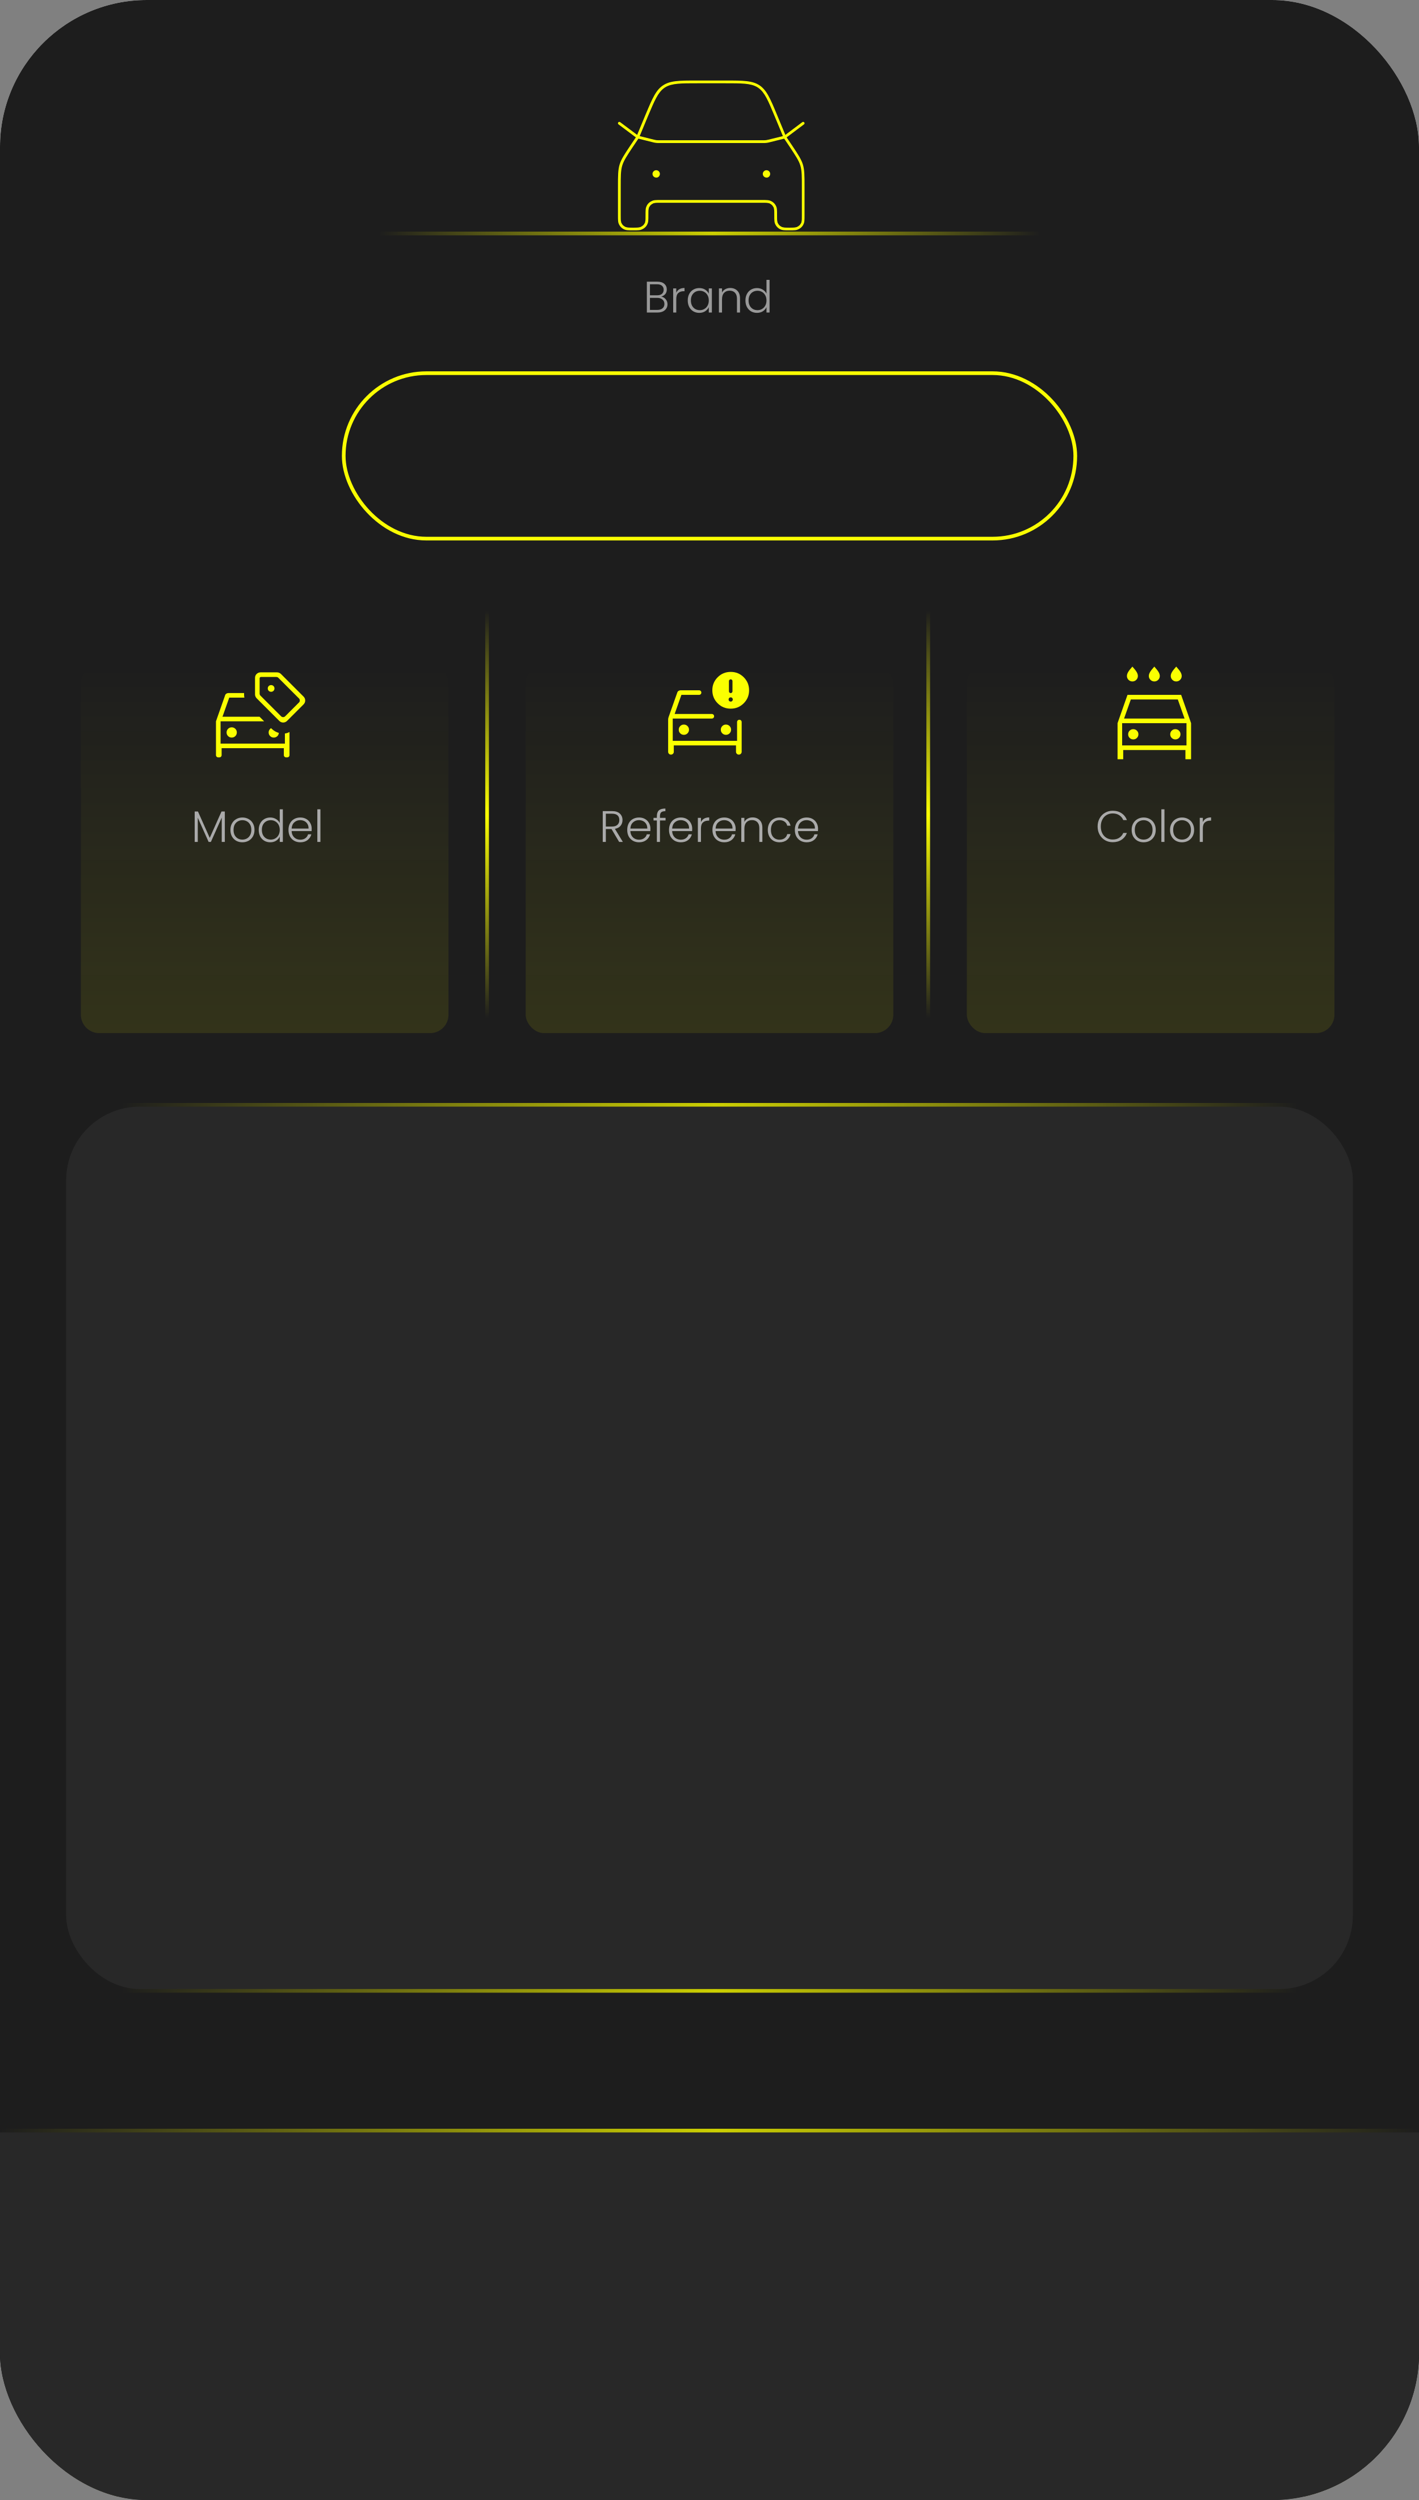 <svg width="386" height="680" viewBox="0 0 386 680" fill="none" xmlns="http://www.w3.org/2000/svg">
<rect x="0" y="0" width="386" height="680" fill="#808080" stroke="none"/>
<g clip-path="url(#clip0_35_3)">
<rect width="386" height="680" rx="40" fill="white"/>
<rect width="386" height="680" fill="#1D1D1D"/>
<rect y="579" width="386" height="100" fill="url(#paint0_linear_35_3)"/>
<rect y="580" width="386" height="100" fill="#282828"/>
<rect x="33" y="300" width="320" height="100" fill="url(#paint1_linear_35_3)"/>
<rect x="33" y="442" width="320" height="100" fill="url(#paint2_linear_35_3)"/>
<rect x="18" y="301" width="350" height="240" rx="20" fill="#282828"/>
<rect x="132" y="166" width="1" height="111" fill="url(#paint3_linear_35_3)"/>
<rect x="252" y="166" width="1" height="111" fill="url(#paint4_linear_35_3)"/>
<path d="M22 186C22 183.239 24.239 181 27 181H117C119.761 181 122 183.239 122 186V276C122 278.761 119.761 281 117 281H27C24.239 281 22 278.761 22 276V186Z" fill="url(#paint5_linear_35_3)"/>
<rect x="143" y="181" width="100" height="100" rx="5" fill="url(#paint6_linear_35_3)"/>
<rect x="263" y="181" width="100" height="100" rx="5" fill="url(#paint7_linear_35_3)"/>
<rect x="93.5" y="101.5" width="199" height="45" rx="22.5" stroke="#FAFF01"/>
<path d="M179.884 80.668C180.356 80.756 180.756 80.996 181.084 81.388C181.412 81.78 181.576 82.236 181.576 82.756C181.576 83.18 181.468 83.564 181.252 83.908C181.044 84.244 180.736 84.512 180.328 84.712C179.92 84.904 179.432 85 178.864 85H175.96V76.612H178.78C179.628 76.612 180.272 76.808 180.712 77.2C181.16 77.592 181.384 78.1 181.384 78.724C181.384 79.244 181.244 79.668 180.964 79.996C180.684 80.316 180.324 80.54 179.884 80.668ZM176.8 80.32H178.756C179.324 80.32 179.76 80.188 180.064 79.924C180.376 79.652 180.532 79.28 180.532 78.808C180.532 78.344 180.376 77.98 180.064 77.716C179.76 77.452 179.312 77.32 178.72 77.32H176.8V80.32ZM178.804 84.292C179.412 84.292 179.884 84.148 180.22 83.86C180.564 83.572 180.736 83.176 180.736 82.672C180.736 82.168 180.556 81.768 180.196 81.472C179.844 81.168 179.368 81.016 178.768 81.016H176.8V84.292H178.804ZM183.96 79.612C184.144 79.204 184.424 78.888 184.8 78.664C185.184 78.44 185.652 78.328 186.204 78.328V79.204H185.976C185.368 79.204 184.88 79.368 184.512 79.696C184.144 80.024 183.96 80.572 183.96 81.34V85H183.12V78.448H183.96V79.612ZM187.084 81.712C187.084 81.04 187.216 80.452 187.48 79.948C187.752 79.436 188.124 79.044 188.596 78.772C189.076 78.492 189.616 78.352 190.216 78.352C190.84 78.352 191.376 78.496 191.824 78.784C192.28 79.072 192.608 79.44 192.808 79.888V78.448H193.648V85H192.808V83.548C192.6 83.996 192.268 84.368 191.812 84.664C191.364 84.952 190.828 85.096 190.204 85.096C189.612 85.096 189.076 84.956 188.596 84.676C188.124 84.396 187.752 84 187.48 83.488C187.216 82.976 187.084 82.384 187.084 81.712ZM192.808 81.724C192.808 81.196 192.7 80.732 192.484 80.332C192.268 79.932 191.972 79.624 191.596 79.408C191.228 79.192 190.82 79.084 190.372 79.084C189.908 79.084 189.492 79.188 189.124 79.396C188.756 79.604 188.464 79.908 188.248 80.308C188.04 80.7 187.936 81.168 187.936 81.712C187.936 82.248 188.04 82.72 188.248 83.128C188.464 83.528 188.756 83.836 189.124 84.052C189.492 84.26 189.908 84.364 190.372 84.364C190.82 84.364 191.228 84.256 191.596 84.04C191.972 83.824 192.268 83.516 192.484 83.116C192.7 82.716 192.808 82.252 192.808 81.724ZM198.637 78.328C199.421 78.328 200.061 78.572 200.557 79.06C201.053 79.54 201.301 80.24 201.301 81.16V85H200.473V81.256C200.473 80.544 200.293 80 199.933 79.624C199.581 79.248 199.097 79.06 198.481 79.06C197.849 79.06 197.345 79.26 196.969 79.66C196.593 80.06 196.405 80.648 196.405 81.424V85H195.565V78.448H196.405V79.564C196.613 79.164 196.913 78.86 197.305 78.652C197.697 78.436 198.141 78.328 198.637 78.328ZM202.775 81.712C202.775 81.04 202.911 80.452 203.183 79.948C203.455 79.436 203.827 79.044 204.299 78.772C204.779 78.492 205.319 78.352 205.919 78.352C206.495 78.352 207.015 78.492 207.479 78.772C207.943 79.052 208.283 79.416 208.499 79.864V76.12H209.339V85H208.499V83.536C208.299 83.992 207.971 84.368 207.515 84.664C207.059 84.952 206.523 85.096 205.907 85.096C205.307 85.096 204.767 84.956 204.287 84.676C203.815 84.396 203.443 84 203.171 83.488C202.907 82.976 202.775 82.384 202.775 81.712ZM208.499 81.724C208.499 81.196 208.391 80.732 208.175 80.332C207.959 79.932 207.663 79.624 207.287 79.408C206.919 79.192 206.511 79.084 206.063 79.084C205.599 79.084 205.183 79.188 204.815 79.396C204.447 79.604 204.155 79.908 203.939 80.308C203.731 80.7 203.627 81.168 203.627 81.712C203.627 82.248 203.731 82.72 203.939 83.128C204.155 83.528 204.447 83.836 204.815 84.052C205.183 84.26 205.599 84.364 206.063 84.364C206.511 84.364 206.919 84.256 207.287 84.04C207.663 83.824 207.959 83.516 208.175 83.116C208.391 82.716 208.499 82.252 208.499 81.724Z" fill="#999999"/>
<path d="M61.156 220.72V229H60.316V222.388L57.364 229H56.752L53.8 222.412V229H52.96V220.72H53.848L57.052 227.896L60.256 220.72H61.156ZM65.93 229.096C65.314 229.096 64.758 228.96 64.262 228.688C63.774 228.408 63.386 228.016 63.098 227.512C62.818 227 62.678 226.404 62.678 225.724C62.678 225.044 62.822 224.452 63.11 223.948C63.398 223.436 63.79 223.044 64.286 222.772C64.782 222.492 65.338 222.352 65.954 222.352C66.57 222.352 67.126 222.492 67.622 222.772C68.126 223.044 68.518 223.436 68.798 223.948C69.086 224.452 69.23 225.044 69.23 225.724C69.23 226.396 69.086 226.988 68.798 227.5C68.51 228.012 68.114 228.408 67.61 228.688C67.106 228.96 66.546 229.096 65.93 229.096ZM65.93 228.364C66.362 228.364 66.762 228.268 67.13 228.076C67.498 227.876 67.794 227.58 68.018 227.188C68.25 226.788 68.366 226.3 68.366 225.724C68.366 225.148 68.254 224.664 68.03 224.272C67.806 223.872 67.51 223.576 67.142 223.384C66.774 223.184 66.374 223.084 65.942 223.084C65.51 223.084 65.11 223.184 64.742 223.384C64.374 223.576 64.078 223.872 63.854 224.272C63.638 224.664 63.53 225.148 63.53 225.724C63.53 226.3 63.638 226.788 63.854 227.188C64.078 227.58 64.37 227.876 64.73 228.076C65.098 228.268 65.498 228.364 65.93 228.364ZM70.377 225.712C70.377 225.04 70.513 224.452 70.785 223.948C71.057 223.436 71.429 223.044 71.901 222.772C72.381 222.492 72.921 222.352 73.521 222.352C74.097 222.352 74.617 222.492 75.081 222.772C75.545 223.052 75.885 223.416 76.101 223.864V220.12H76.941V229H76.101V227.536C75.901 227.992 75.573 228.368 75.117 228.664C74.661 228.952 74.125 229.096 73.509 229.096C72.909 229.096 72.369 228.956 71.889 228.676C71.417 228.396 71.045 228 70.773 227.488C70.509 226.976 70.377 226.384 70.377 225.712ZM76.101 225.724C76.101 225.196 75.993 224.732 75.777 224.332C75.561 223.932 75.265 223.624 74.889 223.408C74.521 223.192 74.113 223.084 73.665 223.084C73.201 223.084 72.785 223.188 72.417 223.396C72.049 223.604 71.757 223.908 71.541 224.308C71.333 224.7 71.229 225.168 71.229 225.712C71.229 226.248 71.333 226.72 71.541 227.128C71.757 227.528 72.049 227.836 72.417 228.052C72.785 228.26 73.201 228.364 73.665 228.364C74.113 228.364 74.521 228.256 74.889 228.04C75.265 227.824 75.561 227.516 75.777 227.116C75.993 226.716 76.101 226.252 76.101 225.724ZM84.786 225.388C84.786 225.676 84.778 225.896 84.762 226.048H79.326C79.35 226.544 79.47 226.968 79.686 227.32C79.902 227.672 80.186 227.94 80.538 228.124C80.89 228.3 81.274 228.388 81.69 228.388C82.234 228.388 82.69 228.256 83.058 227.992C83.434 227.728 83.682 227.372 83.802 226.924H84.69C84.53 227.564 84.186 228.088 83.658 228.496C83.138 228.896 82.482 229.096 81.69 229.096C81.074 229.096 80.522 228.96 80.034 228.688C79.546 228.408 79.162 228.016 78.882 227.512C78.61 227 78.474 226.404 78.474 225.724C78.474 225.044 78.61 224.448 78.882 223.936C79.154 223.424 79.534 223.032 80.022 222.76C80.51 222.488 81.066 222.352 81.69 222.352C82.314 222.352 82.858 222.488 83.322 222.76C83.794 223.032 84.154 223.4 84.402 223.864C84.658 224.32 84.786 224.828 84.786 225.388ZM83.934 225.364C83.942 224.876 83.842 224.46 83.634 224.116C83.434 223.772 83.158 223.512 82.806 223.336C82.454 223.16 82.07 223.072 81.654 223.072C81.03 223.072 80.498 223.272 80.058 223.672C79.618 224.072 79.374 224.636 79.326 225.364H83.934ZM87.163 220.12V229H86.323V220.12H87.163Z" fill="#AAAAAA"/>
<path d="M63.035 200.615C63.423 200.615 63.752 200.479 64.02 200.208C64.289 199.935 64.424 199.605 64.424 199.216C64.424 198.827 64.287 198.498 64.015 198.229C63.742 197.961 63.412 197.827 63.024 197.827C62.635 197.827 62.305 197.963 62.036 198.235C61.769 198.507 61.635 198.838 61.635 199.227C61.635 199.616 61.771 199.944 62.042 200.212C62.315 200.481 62.646 200.615 63.035 200.615ZM74.471 200.615C74.84 200.615 75.155 200.494 75.416 200.253C75.677 200.011 75.82 199.708 75.844 199.344C75.491 199.244 75.155 199.103 74.836 198.923C74.517 198.742 74.21 198.51 73.914 198.229L73.734 198.049C73.541 198.167 73.384 198.331 73.261 198.54C73.139 198.75 73.078 198.977 73.078 199.221C73.078 199.609 73.213 199.938 73.484 200.209C73.755 200.48 74.084 200.615 74.471 200.615ZM60.288 203.5V205.375C60.288 205.552 60.228 205.701 60.109 205.82C59.99 205.939 59.841 205.999 59.664 206H59.375C59.197 206 59.049 205.94 58.93 205.82C58.811 205.7 58.751 205.552 58.75 205.375V196.193L61.231 189.125C61.292 188.927 61.409 188.773 61.583 188.663C61.757 188.554 61.95 188.5 62.164 188.5H66.395V188.896C66.395 189.031 66.4 189.172 66.41 189.319C66.42 189.465 66.443 189.609 66.48 189.75H62.362L60.521 194.943H70.605L71.855 196.193H60V202.25H77.5V199.503C77.718 199.478 77.933 199.431 78.144 199.364C78.354 199.295 78.556 199.207 78.75 199.099V205.375C78.75 205.552 78.69 205.701 78.57 205.82C78.45 205.939 78.302 205.999 78.125 206H77.838C77.66 206 77.511 205.94 77.391 205.82C77.271 205.7 77.211 205.552 77.211 205.375V203.5H60.288ZM73.75 188.162C74.008 188.162 74.225 188.075 74.4 187.9C74.575 187.726 74.662 187.509 74.662 187.25C74.662 186.991 74.575 186.774 74.4 186.6C74.226 186.425 74.009 186.338 73.75 186.338C73.491 186.338 73.274 186.425 73.1 186.6C72.925 186.774 72.838 186.991 72.838 187.25C72.838 187.509 72.925 187.726 73.1 187.9C73.274 188.075 73.491 188.162 73.75 188.162ZM75.953 196.062L69.817 189.928C69.687 189.797 69.58 189.638 69.498 189.45C69.415 189.263 69.374 189.07 69.375 188.872V184.39C69.375 183.948 69.522 183.586 69.816 183.303C70.111 183.018 70.469 182.875 70.89 182.875H75.373C75.569 182.875 75.762 182.916 75.95 182.998C76.138 183.079 76.297 183.186 76.427 183.317L82.562 189.453C82.868 189.758 83.021 190.117 83.021 190.528C83.021 190.939 82.868 191.298 82.562 191.603L78.104 196.062C77.797 196.368 77.438 196.521 77.028 196.521C76.617 196.521 76.258 196.368 75.953 196.062ZM76.478 194.837C76.623 194.981 76.803 195.052 77.02 195.052C77.236 195.052 77.416 194.98 77.56 194.836L81.336 191.06C81.48 190.916 81.552 190.735 81.552 190.519C81.552 190.302 81.48 190.122 81.336 189.979L75.699 184.341C75.619 184.261 75.531 184.205 75.435 184.174C75.339 184.142 75.243 184.126 75.147 184.125H71.01C70.897 184.125 70.805 184.161 70.733 184.234C70.66 184.306 70.624 184.398 70.625 184.509V188.646C70.625 188.743 70.641 188.839 70.674 188.935C70.705 189.032 70.761 189.12 70.841 189.2L76.478 194.837Z" fill="#FAFF01"/>
<path d="M168.424 229L166.348 225.496H164.8V229H163.96V220.612H166.48C167.416 220.612 168.124 220.836 168.604 221.284C169.092 221.732 169.336 222.32 169.336 223.048C169.336 223.656 169.16 224.176 168.808 224.608C168.464 225.032 167.952 225.308 167.272 225.436L169.432 229H168.424ZM164.8 224.812H166.492C167.148 224.812 167.64 224.652 167.968 224.332C168.304 224.012 168.472 223.584 168.472 223.048C168.472 222.496 168.312 222.072 167.992 221.776C167.672 221.472 167.168 221.32 166.48 221.32H164.8V224.812ZM176.931 225.388C176.931 225.676 176.923 225.896 176.907 226.048H171.471C171.495 226.544 171.615 226.968 171.831 227.32C172.047 227.672 172.331 227.94 172.683 228.124C173.035 228.3 173.419 228.388 173.835 228.388C174.379 228.388 174.835 228.256 175.203 227.992C175.579 227.728 175.827 227.372 175.947 226.924H176.835C176.675 227.564 176.331 228.088 175.803 228.496C175.283 228.896 174.627 229.096 173.835 229.096C173.219 229.096 172.667 228.96 172.179 228.688C171.691 228.408 171.307 228.016 171.027 227.512C170.755 227 170.619 226.404 170.619 225.724C170.619 225.044 170.755 224.448 171.027 223.936C171.299 223.424 171.679 223.032 172.167 222.76C172.655 222.488 173.211 222.352 173.835 222.352C174.459 222.352 175.003 222.488 175.467 222.76C175.939 223.032 176.299 223.4 176.547 223.864C176.803 224.32 176.931 224.828 176.931 225.388ZM176.079 225.364C176.087 224.876 175.987 224.46 175.779 224.116C175.579 223.772 175.303 223.512 174.951 223.336C174.599 223.16 174.215 223.072 173.799 223.072C173.175 223.072 172.643 223.272 172.203 223.672C171.763 224.072 171.519 224.636 171.471 225.364H176.079ZM181.048 223.156H179.524V229H178.684V223.156H177.772V222.448H178.684V221.992C178.684 221.28 178.864 220.756 179.224 220.42C179.592 220.084 180.184 219.916 181 219.916V220.636C180.456 220.636 180.072 220.74 179.848 220.948C179.632 221.156 179.524 221.504 179.524 221.992V222.448H181.048V223.156ZM188.298 225.388C188.298 225.676 188.29 225.896 188.274 226.048H182.838C182.862 226.544 182.982 226.968 183.198 227.32C183.414 227.672 183.698 227.94 184.05 228.124C184.402 228.3 184.786 228.388 185.202 228.388C185.746 228.388 186.202 228.256 186.57 227.992C186.946 227.728 187.194 227.372 187.314 226.924H188.202C188.042 227.564 187.698 228.088 187.17 228.496C186.65 228.896 185.994 229.096 185.202 229.096C184.586 229.096 184.034 228.96 183.546 228.688C183.058 228.408 182.674 228.016 182.394 227.512C182.122 227 181.986 226.404 181.986 225.724C181.986 225.044 182.122 224.448 182.394 223.936C182.666 223.424 183.046 223.032 183.534 222.76C184.022 222.488 184.578 222.352 185.202 222.352C185.826 222.352 186.37 222.488 186.834 222.76C187.306 223.032 187.666 223.4 187.914 223.864C188.17 224.32 188.298 224.828 188.298 225.388ZM187.446 225.364C187.454 224.876 187.354 224.46 187.146 224.116C186.946 223.772 186.67 223.512 186.318 223.336C185.966 223.16 185.582 223.072 185.166 223.072C184.542 223.072 184.01 223.272 183.57 223.672C183.13 224.072 182.886 224.636 182.838 225.364H187.446ZM190.675 223.612C190.859 223.204 191.139 222.888 191.515 222.664C191.899 222.44 192.367 222.328 192.919 222.328V223.204H192.691C192.083 223.204 191.595 223.368 191.227 223.696C190.859 224.024 190.675 224.572 190.675 225.34V229H189.835V222.448H190.675V223.612ZM200.111 225.388C200.111 225.676 200.103 225.896 200.087 226.048H194.651C194.675 226.544 194.795 226.968 195.011 227.32C195.227 227.672 195.511 227.94 195.863 228.124C196.215 228.3 196.599 228.388 197.015 228.388C197.559 228.388 198.015 228.256 198.383 227.992C198.759 227.728 199.007 227.372 199.127 226.924H200.015C199.855 227.564 199.511 228.088 198.983 228.496C198.463 228.896 197.807 229.096 197.015 229.096C196.399 229.096 195.847 228.96 195.359 228.688C194.871 228.408 194.487 228.016 194.207 227.512C193.935 227 193.799 226.404 193.799 225.724C193.799 225.044 193.935 224.448 194.207 223.936C194.479 223.424 194.859 223.032 195.347 222.76C195.835 222.488 196.391 222.352 197.015 222.352C197.639 222.352 198.183 222.488 198.647 222.76C199.119 223.032 199.479 223.4 199.727 223.864C199.983 224.32 200.111 224.828 200.111 225.388ZM199.259 225.364C199.267 224.876 199.167 224.46 198.959 224.116C198.759 223.772 198.483 223.512 198.131 223.336C197.779 223.16 197.395 223.072 196.979 223.072C196.355 223.072 195.823 223.272 195.383 223.672C194.943 224.072 194.699 224.636 194.651 225.364H199.259ZM204.72 222.328C205.504 222.328 206.144 222.572 206.64 223.06C207.136 223.54 207.384 224.24 207.384 225.16V229H206.556V225.256C206.556 224.544 206.376 224 206.016 223.624C205.664 223.248 205.18 223.06 204.564 223.06C203.932 223.06 203.428 223.26 203.052 223.66C202.676 224.06 202.488 224.648 202.488 225.424V229H201.648V222.448H202.488V223.564C202.696 223.164 202.996 222.86 203.388 222.652C203.78 222.436 204.224 222.328 204.72 222.328ZM208.857 225.724C208.857 225.044 208.993 224.452 209.265 223.948C209.537 223.436 209.913 223.044 210.393 222.772C210.873 222.492 211.421 222.352 212.037 222.352C212.845 222.352 213.509 222.552 214.029 222.952C214.557 223.352 214.897 223.896 215.049 224.584H214.149C214.037 224.112 213.793 223.744 213.417 223.48C213.049 223.208 212.589 223.072 212.037 223.072C211.597 223.072 211.201 223.172 210.849 223.372C210.497 223.572 210.217 223.872 210.009 224.272C209.809 224.664 209.709 225.148 209.709 225.724C209.709 226.3 209.809 226.788 210.009 227.188C210.217 227.588 210.497 227.888 210.849 228.088C211.201 228.288 211.597 228.388 212.037 228.388C212.589 228.388 213.049 228.256 213.417 227.992C213.793 227.72 214.037 227.344 214.149 226.864H215.049C214.897 227.536 214.557 228.076 214.029 228.484C213.501 228.892 212.837 229.096 212.037 229.096C211.421 229.096 210.873 228.96 210.393 228.688C209.913 228.408 209.537 228.016 209.265 227.512C208.993 227 208.857 226.404 208.857 225.724ZM222.529 225.388C222.529 225.676 222.521 225.896 222.505 226.048H217.069C217.093 226.544 217.213 226.968 217.429 227.32C217.645 227.672 217.929 227.94 218.281 228.124C218.633 228.3 219.017 228.388 219.433 228.388C219.977 228.388 220.433 228.256 220.801 227.992C221.177 227.728 221.425 227.372 221.545 226.924H222.433C222.273 227.564 221.929 228.088 221.401 228.496C220.881 228.896 220.225 229.096 219.433 229.096C218.817 229.096 218.265 228.96 217.777 228.688C217.289 228.408 216.905 228.016 216.625 227.512C216.353 227 216.217 226.404 216.217 225.724C216.217 225.044 216.353 224.448 216.625 223.936C216.897 223.424 217.277 223.032 217.765 222.76C218.253 222.488 218.809 222.352 219.433 222.352C220.057 222.352 220.601 222.488 221.065 222.76C221.537 223.032 221.897 223.4 222.145 223.864C222.401 224.32 222.529 224.828 222.529 225.388ZM221.677 225.364C221.685 224.876 221.585 224.46 221.377 224.116C221.177 223.772 220.901 223.512 220.549 223.336C220.197 223.16 219.813 223.072 219.397 223.072C218.773 223.072 218.241 223.272 217.801 223.672C217.361 224.072 217.117 224.636 217.069 225.364H221.677Z" fill="#AAAAAA"/>
<path d="M181.75 195.784C181.75 195.67 181.757 195.557 181.77 195.443C181.783 195.328 181.81 195.217 181.851 195.108L184.231 188.375C184.292 188.177 184.409 188.023 184.582 187.913C184.757 187.804 184.95 187.75 185.164 187.75H190.156C190.334 187.75 190.482 187.81 190.601 187.93C190.72 188.05 190.78 188.199 190.781 188.376C190.782 188.554 190.722 188.702 190.601 188.821C190.48 188.94 190.332 189 190.156 189H185.361L183.52 194.193H193.625C193.802 194.193 193.951 194.253 194.07 194.373C194.189 194.493 194.249 194.641 194.25 194.819C194.251 194.996 194.191 195.145 194.07 195.264C193.949 195.383 193.801 195.443 193.625 195.443H183V201.5H200.5V196.396C200.5 196.22 200.56 196.071 200.68 195.951C200.8 195.831 200.949 195.771 201.126 195.771C201.304 195.771 201.452 195.831 201.571 195.951C201.69 196.071 201.75 196.22 201.75 196.396V204.481C201.75 204.695 201.675 204.876 201.525 205.026C201.375 205.175 201.192 205.25 200.978 205.25C200.763 205.25 200.582 205.175 200.434 205.025C200.285 204.876 200.211 204.695 200.211 204.481V202.75H183.289V204.481C183.289 204.695 183.214 204.876 183.064 205.025C182.914 205.175 182.731 205.25 182.516 205.25C182.302 205.25 182.121 205.175 181.972 205.025C181.824 204.877 181.75 204.695 181.75 204.481V195.784ZM197.477 199.865C197.866 199.865 198.194 199.729 198.463 199.457C198.731 199.185 198.865 198.855 198.865 198.466C198.865 198.077 198.729 197.748 198.457 197.479C198.185 197.211 197.854 197.077 197.465 197.077C197.077 197.077 196.748 197.213 196.48 197.485C196.211 197.757 196.076 198.088 196.076 198.477C196.076 198.866 196.213 199.194 196.485 199.463C196.757 199.731 197.089 199.865 197.477 199.865ZM186.034 199.865C186.423 199.865 186.752 199.729 187.021 199.457C187.289 199.185 187.423 198.855 187.423 198.466C187.423 198.077 187.287 197.748 187.015 197.479C186.742 197.211 186.412 197.077 186.023 197.077C185.634 197.077 185.306 197.213 185.038 197.485C184.769 197.757 184.635 198.088 184.635 198.477C184.635 198.866 184.771 199.194 185.042 199.463C185.315 199.731 185.645 199.865 186.034 199.865ZM198.759 192.75C197.373 192.75 196.195 192.265 195.225 191.295C194.254 190.324 193.769 189.14 193.769 187.741C193.769 186.359 194.253 185.181 195.222 184.209C196.192 183.236 197.377 182.75 198.779 182.75C200.165 182.75 201.343 183.235 202.314 184.206C203.285 185.176 203.77 186.358 203.77 187.75C203.77 189.142 203.281 190.324 202.304 191.295C201.326 192.266 200.145 192.751 198.759 192.75ZM198.769 188.52C198.897 188.52 199.01 188.472 199.106 188.375C199.202 188.279 199.25 188.167 199.25 188.037V185.25C199.25 185.122 199.202 185.009 199.106 184.912C199.01 184.818 198.897 184.77 198.769 184.77C198.641 184.77 198.529 184.818 198.433 184.914C198.337 185.01 198.289 185.122 198.289 185.25V188.037C198.289 188.167 198.337 188.279 198.433 188.375C198.529 188.472 198.64 188.52 198.769 188.52ZM198.77 190.827C198.937 190.827 199.07 190.773 199.17 190.664C199.272 190.555 199.33 190.425 199.346 190.274C199.346 190.114 199.292 189.974 199.184 189.854C199.075 189.734 198.937 189.673 198.77 189.673C198.602 189.672 198.465 189.726 198.356 189.836C198.248 189.946 198.193 190.084 198.192 190.25C198.192 190.416 198.246 190.553 198.355 190.662C198.465 190.773 198.603 190.827 198.77 190.827Z" fill="#FAFF01"/>
<path d="M298.576 224.8C298.576 223.976 298.756 223.24 299.116 222.592C299.476 221.936 299.968 221.428 300.592 221.068C301.216 220.7 301.912 220.516 302.68 220.516C303.616 220.516 304.416 220.74 305.08 221.188C305.752 221.628 306.24 222.252 306.544 223.06H305.56C305.32 222.492 304.952 222.048 304.456 221.728C303.968 221.408 303.376 221.248 302.68 221.248C302.064 221.248 301.508 221.392 301.012 221.68C300.524 221.968 300.14 222.384 299.86 222.928C299.58 223.464 299.44 224.088 299.44 224.8C299.44 225.512 299.58 226.136 299.86 226.672C300.14 227.208 300.524 227.62 301.012 227.908C301.508 228.196 302.064 228.34 302.68 228.34C303.376 228.34 303.968 228.184 304.456 227.872C304.952 227.552 305.32 227.112 305.56 226.552H306.544C306.24 227.352 305.752 227.972 305.08 228.412C304.408 228.852 303.608 229.072 302.68 229.072C301.912 229.072 301.216 228.892 300.592 228.532C299.968 228.164 299.476 227.656 299.116 227.008C298.756 226.36 298.576 225.624 298.576 224.8ZM311.086 229.096C310.47 229.096 309.914 228.96 309.418 228.688C308.93 228.408 308.542 228.016 308.254 227.512C307.974 227 307.834 226.404 307.834 225.724C307.834 225.044 307.978 224.452 308.266 223.948C308.554 223.436 308.946 223.044 309.442 222.772C309.938 222.492 310.494 222.352 311.11 222.352C311.726 222.352 312.282 222.492 312.778 222.772C313.282 223.044 313.674 223.436 313.954 223.948C314.242 224.452 314.386 225.044 314.386 225.724C314.386 226.396 314.242 226.988 313.954 227.5C313.666 228.012 313.27 228.408 312.766 228.688C312.262 228.96 311.702 229.096 311.086 229.096ZM311.086 228.364C311.518 228.364 311.918 228.268 312.286 228.076C312.654 227.876 312.95 227.58 313.174 227.188C313.406 226.788 313.522 226.3 313.522 225.724C313.522 225.148 313.41 224.664 313.186 224.272C312.962 223.872 312.666 223.576 312.298 223.384C311.93 223.184 311.53 223.084 311.098 223.084C310.666 223.084 310.266 223.184 309.898 223.384C309.53 223.576 309.234 223.872 309.01 224.272C308.794 224.664 308.686 225.148 308.686 225.724C308.686 226.3 308.794 226.788 309.01 227.188C309.234 227.58 309.526 227.876 309.886 228.076C310.254 228.268 310.654 228.364 311.086 228.364ZM316.757 220.12V229H315.917V220.12H316.757ZM321.527 229.096C320.911 229.096 320.355 228.96 319.859 228.688C319.371 228.408 318.983 228.016 318.695 227.512C318.415 227 318.275 226.404 318.275 225.724C318.275 225.044 318.419 224.452 318.707 223.948C318.995 223.436 319.387 223.044 319.883 222.772C320.379 222.492 320.935 222.352 321.551 222.352C322.167 222.352 322.723 222.492 323.219 222.772C323.723 223.044 324.115 223.436 324.395 223.948C324.683 224.452 324.827 225.044 324.827 225.724C324.827 226.396 324.683 226.988 324.395 227.5C324.107 228.012 323.711 228.408 323.207 228.688C322.703 228.96 322.143 229.096 321.527 229.096ZM321.527 228.364C321.959 228.364 322.359 228.268 322.727 228.076C323.095 227.876 323.391 227.58 323.615 227.188C323.847 226.788 323.963 226.3 323.963 225.724C323.963 225.148 323.851 224.664 323.627 224.272C323.403 223.872 323.107 223.576 322.739 223.384C322.371 223.184 321.971 223.084 321.539 223.084C321.107 223.084 320.707 223.184 320.339 223.384C319.971 223.576 319.675 223.872 319.451 224.272C319.235 224.664 319.127 225.148 319.127 225.724C319.127 226.3 319.235 226.788 319.451 227.188C319.675 227.58 319.967 227.876 320.327 228.076C320.695 228.268 321.095 228.364 321.527 228.364ZM327.198 223.612C327.382 223.204 327.662 222.888 328.038 222.664C328.422 222.44 328.89 222.328 329.442 222.328V223.204H329.214C328.606 223.204 328.118 223.368 327.75 223.696C327.382 224.024 327.198 224.572 327.198 225.34V229H326.358V222.448H327.198V223.612Z" fill="#AAAAAA"/>
<path d="M314.006 185.346C313.593 185.346 313.24 185.201 312.949 184.911C312.656 184.622 312.51 184.27 312.51 183.856C312.51 183.531 312.617 183.182 312.83 182.81C313.044 182.438 313.434 181.937 314 181.307C314.566 181.937 314.955 182.438 315.169 182.81C315.383 183.182 315.49 183.53 315.49 183.856C315.49 184.27 315.346 184.622 315.057 184.911C314.768 185.201 314.417 185.346 314.005 185.346M308.044 185.346C307.631 185.346 307.279 185.201 306.986 184.911C306.694 184.621 306.548 184.27 306.549 183.856C306.549 183.531 306.655 183.182 306.869 182.81C307.083 182.438 307.473 181.937 308.039 181.307C308.604 181.937 308.993 182.438 309.208 182.81C309.422 183.182 309.529 183.53 309.529 183.856C309.529 184.27 309.385 184.622 309.096 184.911C308.807 185.201 308.456 185.346 308.044 185.346ZM319.968 185.346C319.555 185.346 319.203 185.201 318.91 184.911C318.618 184.622 318.471 184.27 318.471 183.856C318.471 183.531 318.578 183.182 318.792 182.81C319.006 182.438 319.395 181.937 319.961 181.307C320.527 181.937 320.917 182.438 321.131 182.81C321.345 183.182 321.452 183.53 321.452 183.856C321.452 184.27 321.308 184.622 321.019 184.911C320.73 185.201 320.38 185.346 319.968 185.346ZM305.538 204V206.5H304V196.692L306.703 189H321.299L324 196.692V206.5H322.463V204H305.538ZM305.769 195.442H322.23L320.39 190.25H307.611L305.769 195.442ZM308.284 201.115C308.672 201.115 309 200.979 309.269 200.707C309.538 200.435 309.673 200.104 309.673 199.715C309.673 199.327 309.536 198.998 309.264 198.73C308.991 198.461 308.661 198.326 308.273 198.326C307.883 198.326 307.554 198.462 307.285 198.735C307.017 199.007 306.884 199.338 306.884 199.726C306.884 200.115 307.02 200.445 307.291 200.714C307.564 200.981 307.895 201.115 308.284 201.115ZM319.726 201.115C320.115 201.115 320.443 200.979 320.711 200.707C320.98 200.435 321.114 200.104 321.114 199.715C321.114 199.327 320.978 198.998 320.706 198.73C320.434 198.461 320.103 198.326 319.715 198.326C319.326 198.326 318.997 198.462 318.727 198.735C318.46 199.007 318.326 199.338 318.326 199.726C318.326 200.115 318.462 200.445 318.734 200.714C319.006 200.981 319.337 201.115 319.726 201.115ZM305.249 202.75H322.75V196.692H305.249V202.75Z" fill="#FAFF01"/>
<mask id="path-21-inside-1_35_3" fill="white">
<path d="M211.8 63.8C212.62 64.15 213.415 64.15 214.725 64.15C216.06 64.15 216.855 64.15 217.625 63.8C218.725 63.35 219.575 62.525 220 61.45C220.35 60.65 220.35 59.9 220.35 58.525V50.825C220.35 47.75 220.35 46.05 219.85 44.35C219.338 42.67 218.375 41.225 216.8 38.862L216.675 38.675L216.025 37.71L219.6 35.025C219.998 34.727 220.261 34.282 220.331 33.79C220.402 33.298 220.273 32.798 219.975 32.4C219.677 32.002 219.232 31.739 218.74 31.669C218.248 31.599 217.748 31.727 217.35 32.025L214.275 34.333L212.8 30.775C210.875 26.125 209.8 23.55 207.425 21.95C205.05 20.4 202.275 20.4 197.225 20.4H189.723C184.673 20.4 181.898 20.4 179.525 21.975C177.19 23.525 176.135 26.038 174.25 30.54L174.15 30.775L172.675 34.33L169.6 32.025C169.202 31.727 168.702 31.599 168.21 31.669C167.718 31.739 167.273 32.002 166.975 32.4C166.677 32.798 166.549 33.298 166.619 33.79C166.689 34.282 166.952 34.727 167.35 35.025L170.925 37.708L170.275 38.675L170.15 38.862C168.575 41.225 167.613 42.67 167.1 44.35C166.6 46.05 166.6 47.75 166.6 50.825V58.525C166.6 59.9 166.6 60.65 166.925 61.425C167.375 62.525 168.225 63.375 169.275 63.8C170.1 64.15 170.875 64.15 172.223 64.15C173.573 64.15 174.375 64.15 175.148 63.8C176.248 63.35 177.098 62.525 177.523 61.45C177.873 60.65 177.873 59.9 177.873 58.525C177.873 57.875 177.873 57.2 177.923 57.025C177.998 56.875 178.098 56.775 178.273 56.7C178.448 56.65 179.098 56.65 179.748 56.65H207.248C207.898 56.65 208.548 56.65 208.748 56.7C208.898 56.775 208.998 56.875 209.073 57.025C209.123 57.2 209.123 57.875 209.123 58.525C209.123 59.9 209.123 60.65 209.448 61.425C209.898 62.525 210.75 63.375 211.8 63.8ZM174.313 39.422L177.425 40.2C177.95 40.325 178.525 40.4 179.1 40.4H207.85C208.425 40.4 209 40.325 209.525 40.2L212.66 39.417L213.575 40.775C215.15 43.15 215.925 44.325 216.275 45.45C216.625 46.6 216.625 48.025 216.625 50.825V58.525C216.625 59.175 216.625 59.85 216.575 60.025C216.5 60.175 216.4 60.275 216.225 60.35C215.9 60.45 213.65 60.475 213.25 60.35C213.107 60.283 212.992 60.168 212.925 60.025C212.875 59.85 212.875 59.175 212.875 58.525C212.875 57.15 212.875 56.4 212.55 55.625C212.337 55.092 212.019 54.608 211.615 54.2C211.212 53.792 210.73 53.469 210.2 53.25C209.375 52.9 208.575 52.9 207.253 52.9H179.75C178.4 52.9 177.6 52.9 176.828 53.25C175.728 53.7 174.878 54.525 174.453 55.6C174.103 56.4 174.103 57.15 174.103 58.525C174.103 59.175 174.103 59.85 174.053 60.025C173.978 60.175 173.878 60.275 173.703 60.35C173.378 60.45 171.128 60.475 170.728 60.35C170.584 60.283 170.469 60.168 170.403 60.025C170.353 59.85 170.353 59.175 170.353 58.525V50.825C170.353 48 170.353 46.6 170.703 45.45C171.053 44.325 171.828 43.15 173.403 40.775L174.313 39.422ZM176.063 35.987L177.625 32.225C179.475 27.825 180.275 26.025 181.625 25.1C183.05 24.15 185.275 24.15 189.745 24.15H197.25C201.7 24.15 203.95 24.15 205.35 25.075C206.725 26 207.525 27.825 209.35 32.225L210.91 35.98L208.6 36.55C208.35 36.625 208.1 36.65 207.85 36.65H179.075C178.825 36.65 178.575 36.625 178.325 36.55L176.063 35.987ZM208.5 49.8C207.125 49.8 206 48.675 206 47.3C206 45.925 207.125 44.8 208.5 44.8C209.875 44.8 211 45.9 211 47.3C211 48.7 209.875 49.825 208.5 49.825V49.8ZM176 47.3C176 48.675 177.125 49.8 178.5 49.8V49.825C179.875 49.825 181 48.7 181 47.3C181 45.9 179.875 44.8 178.5 44.8C177.125 44.8 176 45.925 176 47.3Z"/>
</mask>
<path d="M211.8 63.8C212.62 64.15 213.415 64.15 214.725 64.15C216.06 64.15 216.855 64.15 217.625 63.8C218.725 63.35 219.575 62.525 220 61.45C220.35 60.65 220.35 59.9 220.35 58.525V50.825C220.35 47.75 220.35 46.05 219.85 44.35C219.338 42.67 218.375 41.225 216.8 38.862L216.675 38.675L216.025 37.71L219.6 35.025C219.998 34.727 220.261 34.282 220.331 33.79C220.402 33.298 220.273 32.798 219.975 32.4C219.677 32.002 219.232 31.739 218.74 31.669C218.248 31.599 217.748 31.727 217.35 32.025L214.275 34.333L212.8 30.775C210.875 26.125 209.8 23.55 207.425 21.95C205.05 20.4 202.275 20.4 197.225 20.4H189.723C184.673 20.4 181.898 20.4 179.525 21.975C177.19 23.525 176.135 26.038 174.25 30.54L174.15 30.775L172.675 34.33L169.6 32.025C169.202 31.727 168.702 31.599 168.21 31.669C167.718 31.739 167.273 32.002 166.975 32.4C166.677 32.798 166.549 33.298 166.619 33.79C166.689 34.282 166.952 34.727 167.35 35.025L170.925 37.708L170.275 38.675L170.15 38.862C168.575 41.225 167.613 42.67 167.1 44.35C166.6 46.05 166.6 47.75 166.6 50.825V58.525C166.6 59.9 166.6 60.65 166.925 61.425C167.375 62.525 168.225 63.375 169.275 63.8C170.1 64.15 170.875 64.15 172.223 64.15C173.573 64.15 174.375 64.15 175.148 63.8C176.248 63.35 177.098 62.525 177.523 61.45C177.873 60.65 177.873 59.9 177.873 58.525C177.873 57.875 177.873 57.2 177.923 57.025C177.998 56.875 178.098 56.775 178.273 56.7C178.448 56.65 179.098 56.65 179.748 56.65H207.248C207.898 56.65 208.548 56.65 208.748 56.7C208.898 56.775 208.998 56.875 209.073 57.025C209.123 57.2 209.123 57.875 209.123 58.525C209.123 59.9 209.123 60.65 209.448 61.425C209.898 62.525 210.75 63.375 211.8 63.8ZM174.313 39.422L177.425 40.2C177.95 40.325 178.525 40.4 179.1 40.4H207.85C208.425 40.4 209 40.325 209.525 40.2L212.66 39.417L213.575 40.775C215.15 43.15 215.925 44.325 216.275 45.45C216.625 46.6 216.625 48.025 216.625 50.825V58.525C216.625 59.175 216.625 59.85 216.575 60.025C216.5 60.175 216.4 60.275 216.225 60.35C215.9 60.45 213.65 60.475 213.25 60.35C213.107 60.283 212.992 60.168 212.925 60.025C212.875 59.85 212.875 59.175 212.875 58.525C212.875 57.15 212.875 56.4 212.55 55.625C212.337 55.092 212.019 54.608 211.615 54.2C211.212 53.792 210.73 53.469 210.2 53.25C209.375 52.9 208.575 52.9 207.253 52.9H179.75C178.4 52.9 177.6 52.9 176.828 53.25C175.728 53.7 174.878 54.525 174.453 55.6C174.103 56.4 174.103 57.15 174.103 58.525C174.103 59.175 174.103 59.85 174.053 60.025C173.978 60.175 173.878 60.275 173.703 60.35C173.378 60.45 171.128 60.475 170.728 60.35C170.584 60.283 170.469 60.168 170.403 60.025C170.353 59.85 170.353 59.175 170.353 58.525V50.825C170.353 48 170.353 46.6 170.703 45.45C171.053 44.325 171.828 43.15 173.403 40.775L174.313 39.422ZM176.063 35.987L177.625 32.225C179.475 27.825 180.275 26.025 181.625 25.1C183.05 24.15 185.275 24.15 189.745 24.15H197.25C201.7 24.15 203.95 24.15 205.35 25.075C206.725 26 207.525 27.825 209.35 32.225L210.91 35.98L208.6 36.55C208.35 36.625 208.1 36.65 207.85 36.65H179.075C178.825 36.65 178.575 36.625 178.325 36.55L176.063 35.987ZM208.5 49.8C207.125 49.8 206 48.675 206 47.3C206 45.925 207.125 44.8 208.5 44.8C209.875 44.8 211 45.9 211 47.3C211 48.7 209.875 49.825 208.5 49.825V49.8ZM176 47.3C176 48.675 177.125 49.8 178.5 49.8V49.825C179.875 49.825 181 48.7 181 47.3C181 45.9 179.875 44.8 178.5 44.8C177.125 44.8 176 45.925 176 47.3Z" fill="#FAFF01" stroke="#1D1D1D" stroke-width="3" mask="url(#path-21-inside-1_35_3)"/>
<rect x="103" y="63" width="180" height="1" fill="url(#paint8_linear_35_3)"/>
</g>
<defs>
<linearGradient id="paint0_linear_35_3" x1="0" y1="629" x2="386" y2="629" gradientUnits="userSpaceOnUse">
<stop stop-color="#1D1D1D"/>
<stop offset="0.505" stop-color="#CCCF02"/>
<stop offset="1" stop-color="#1D1D1D"/>
</linearGradient>
<linearGradient id="paint1_linear_35_3" x1="33" y1="350" x2="353" y2="350" gradientUnits="userSpaceOnUse">
<stop stop-color="#1D1D1D"/>
<stop offset="0.505" stop-color="#CCCF02"/>
<stop offset="1" stop-color="#1D1D1D"/>
</linearGradient>
<linearGradient id="paint2_linear_35_3" x1="33" y1="492" x2="353" y2="492" gradientUnits="userSpaceOnUse">
<stop stop-color="#1D1D1D"/>
<stop offset="0.505" stop-color="#CCCF02"/>
<stop offset="1" stop-color="#1D1D1D"/>
</linearGradient>
<linearGradient id="paint3_linear_35_3" x1="132.5" y1="166" x2="132.5" y2="277" gradientUnits="userSpaceOnUse">
<stop stop-color="#1D1D1D"/>
<stop offset="0.5" stop-color="#FBFE02"/>
<stop offset="1" stop-color="#1D1D1D"/>
</linearGradient>
<linearGradient id="paint4_linear_35_3" x1="252.5" y1="166" x2="252.5" y2="277" gradientUnits="userSpaceOnUse">
<stop stop-color="#1D1D1D"/>
<stop offset="0.5" stop-color="#FBFE02"/>
<stop offset="1" stop-color="#1D1D1D"/>
</linearGradient>
<linearGradient id="paint5_linear_35_3" x1="72" y1="181" x2="72" y2="281" gradientUnits="userSpaceOnUse">
<stop stop-color="#FAFF01" stop-opacity="0"/>
<stop offset="1" stop-color="#FBFE02" stop-opacity="0.1"/>
</linearGradient>
<linearGradient id="paint6_linear_35_3" x1="193" y1="181" x2="193" y2="281" gradientUnits="userSpaceOnUse">
<stop stop-color="#FAFF01" stop-opacity="0"/>
<stop offset="1" stop-color="#FBFE02" stop-opacity="0.1"/>
</linearGradient>
<linearGradient id="paint7_linear_35_3" x1="313" y1="181" x2="313" y2="281" gradientUnits="userSpaceOnUse">
<stop stop-color="#FAFF01" stop-opacity="0"/>
<stop offset="1" stop-color="#FBFE02" stop-opacity="0.1"/>
</linearGradient>
<linearGradient id="paint8_linear_35_3" x1="103" y1="63.5" x2="283" y2="63.5" gradientUnits="userSpaceOnUse">
<stop stop-color="#1D1D1D"/>
<stop offset="0.505" stop-color="#CCCF02"/>
<stop offset="1" stop-color="#1D1D1D"/>
</linearGradient>
<clipPath id="clip0_35_3">
<rect width="386" height="680" rx="40" fill="white"/>
</clipPath>
</defs>
</svg>
